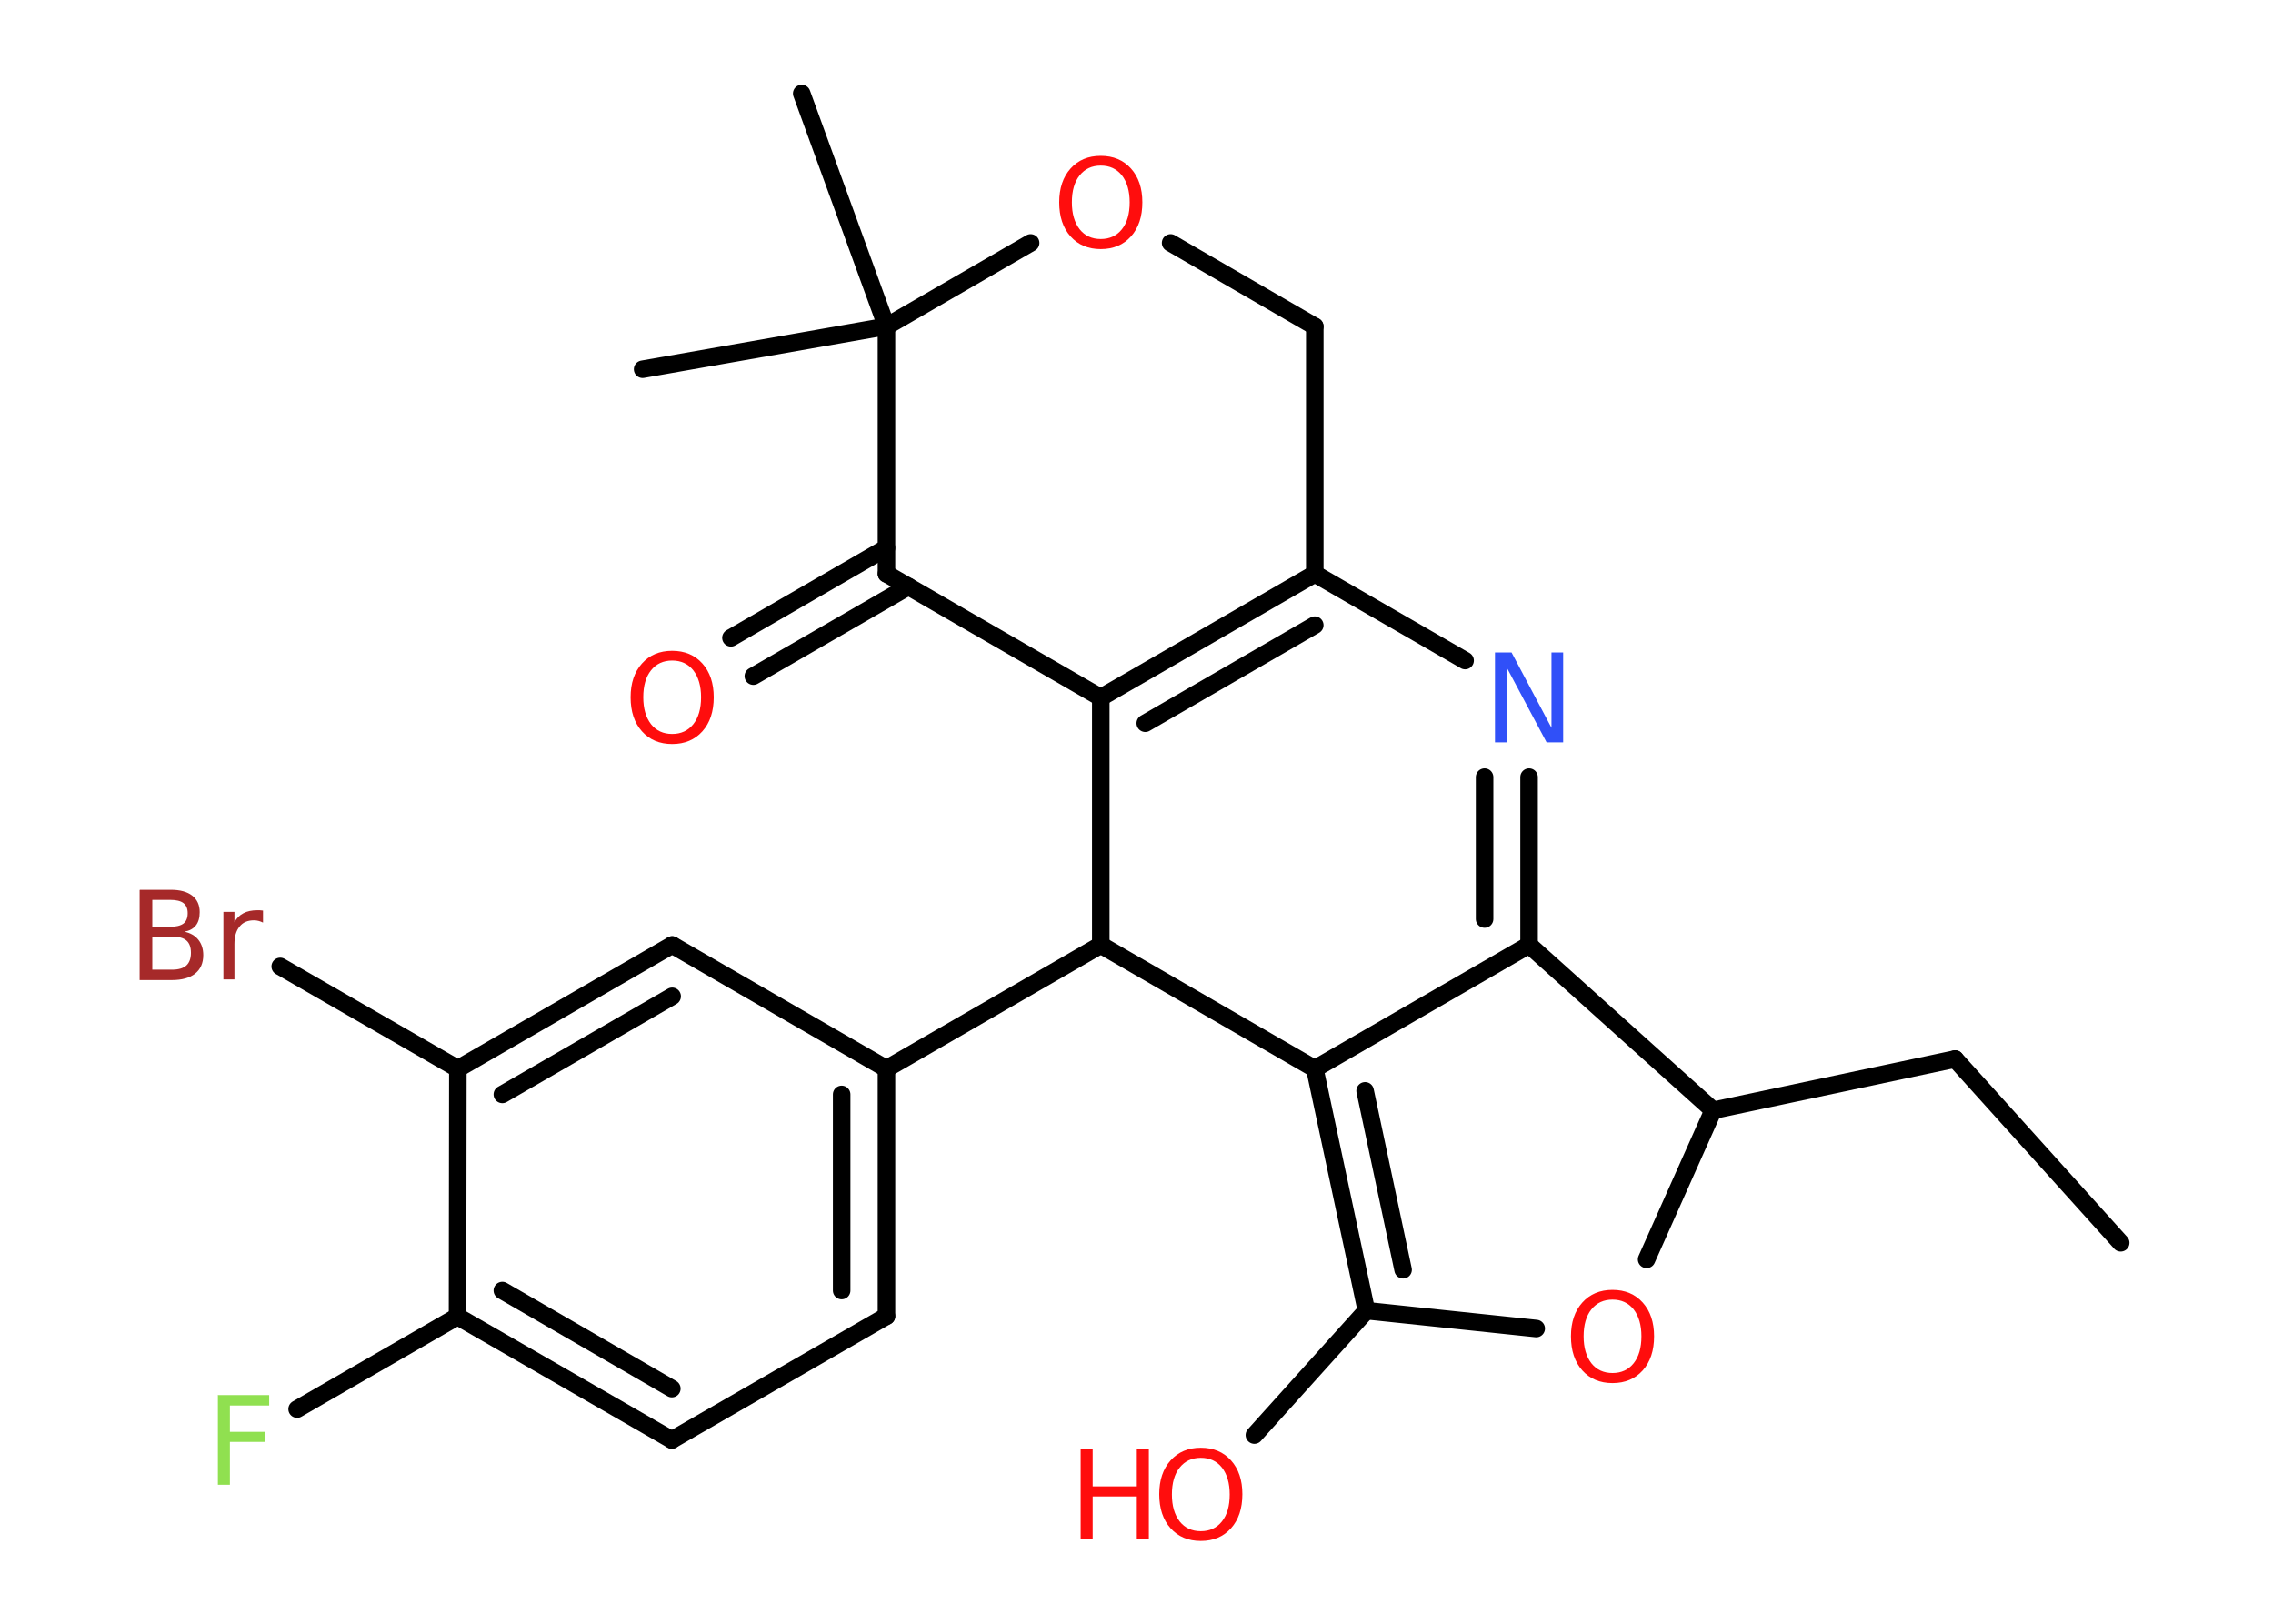 <?xml version='1.0' encoding='UTF-8'?>
<!DOCTYPE svg PUBLIC "-//W3C//DTD SVG 1.1//EN" "http://www.w3.org/Graphics/SVG/1.1/DTD/svg11.dtd">
<svg version='1.2' xmlns='http://www.w3.org/2000/svg' xmlns:xlink='http://www.w3.org/1999/xlink' width='70.0mm' height='50.0mm' viewBox='0 0 70.0 50.0'>
  <desc>Generated by the Chemistry Development Kit (http://github.com/cdk)</desc>
  <g stroke-linecap='round' stroke-linejoin='round' stroke='#000000' stroke-width='.54' fill='#FF0D0D'>
    <rect x='.0' y='.0' width='70.0' height='50.0' fill='#FFFFFF' stroke='none'/>
    <g id='mol1' class='mol'>
      <line id='mol1bnd1' class='bond' x1='65.31' y1='38.27' x2='60.21' y2='32.61'/>
      <line id='mol1bnd2' class='bond' x1='60.21' y1='32.61' x2='52.76' y2='34.19'/>
      <line id='mol1bnd3' class='bond' x1='52.76' y1='34.19' x2='50.71' y2='38.78'/>
      <line id='mol1bnd4' class='bond' x1='47.31' y1='40.91' x2='42.08' y2='40.36'/>
      <line id='mol1bnd5' class='bond' x1='42.08' y1='40.36' x2='38.63' y2='44.19'/>
      <g id='mol1bnd6' class='bond'>
        <line x1='40.49' y1='32.91' x2='42.08' y2='40.36'/>
        <line x1='42.04' y1='33.59' x2='43.21' y2='39.1'/>
      </g>
      <line id='mol1bnd7' class='bond' x1='40.49' y1='32.91' x2='47.09' y2='29.1'/>
      <line id='mol1bnd8' class='bond' x1='52.76' y1='34.19' x2='47.09' y2='29.1'/>
      <g id='mol1bnd9' class='bond'>
        <line x1='47.09' y1='29.1' x2='47.09' y2='23.93'/>
        <line x1='45.72' y1='28.3' x2='45.72' y2='23.93'/>
      </g>
      <line id='mol1bnd10' class='bond' x1='45.12' y1='20.34' x2='40.49' y2='17.67'/>
      <g id='mol1bnd11' class='bond'>
        <line x1='40.49' y1='17.67' x2='33.9' y2='21.48'/>
        <line x1='40.49' y1='19.25' x2='35.27' y2='22.27'/>
      </g>
      <line id='mol1bnd12' class='bond' x1='33.9' y1='21.48' x2='27.3' y2='17.67'/>
      <g id='mol1bnd13' class='bond'>
        <line x1='27.98' y1='18.06' x2='23.2' y2='20.82'/>
        <line x1='27.3' y1='16.87' x2='22.51' y2='19.64'/>
      </g>
      <line id='mol1bnd14' class='bond' x1='27.3' y1='17.67' x2='27.3' y2='10.05'/>
      <line id='mol1bnd15' class='bond' x1='27.3' y1='10.05' x2='24.69' y2='2.88'/>
      <line id='mol1bnd16' class='bond' x1='27.3' y1='10.05' x2='19.79' y2='11.37'/>
      <line id='mol1bnd17' class='bond' x1='27.3' y1='10.05' x2='31.74' y2='7.48'/>
      <line id='mol1bnd18' class='bond' x1='36.05' y1='7.48' x2='40.49' y2='10.05'/>
      <line id='mol1bnd19' class='bond' x1='40.49' y1='17.67' x2='40.49' y2='10.05'/>
      <line id='mol1bnd20' class='bond' x1='33.9' y1='21.48' x2='33.9' y2='29.1'/>
      <line id='mol1bnd21' class='bond' x1='40.49' y1='32.91' x2='33.9' y2='29.1'/>
      <line id='mol1bnd22' class='bond' x1='33.9' y1='29.1' x2='27.3' y2='32.91'/>
      <g id='mol1bnd23' class='bond'>
        <line x1='27.3' y1='40.53' x2='27.3' y2='32.91'/>
        <line x1='25.92' y1='39.74' x2='25.92' y2='33.7'/>
      </g>
      <line id='mol1bnd24' class='bond' x1='27.3' y1='40.53' x2='20.69' y2='44.34'/>
      <g id='mol1bnd25' class='bond'>
        <line x1='14.09' y1='40.54' x2='20.69' y2='44.34'/>
        <line x1='15.47' y1='39.74' x2='20.69' y2='42.76'/>
      </g>
      <line id='mol1bnd26' class='bond' x1='14.09' y1='40.54' x2='9.15' y2='43.39'/>
      <line id='mol1bnd27' class='bond' x1='14.09' y1='40.54' x2='14.1' y2='32.91'/>
      <line id='mol1bnd28' class='bond' x1='14.1' y1='32.91' x2='8.63' y2='29.76'/>
      <g id='mol1bnd29' class='bond'>
        <line x1='20.7' y1='29.1' x2='14.1' y2='32.91'/>
        <line x1='20.7' y1='30.68' x2='15.47' y2='33.7'/>
      </g>
      <line id='mol1bnd30' class='bond' x1='27.3' y1='32.91' x2='20.7' y2='29.1'/>
      <path id='mol1atm4' class='atom' d='M49.66 40.02q-.41 .0 -.65 .3q-.24 .3 -.24 .83q.0 .52 .24 .83q.24 .3 .65 .3q.41 .0 .65 -.3q.24 -.3 .24 -.83q.0 -.52 -.24 -.83q-.24 -.3 -.65 -.3zM49.66 39.72q.58 .0 .93 .39q.35 .39 .35 1.04q.0 .66 -.35 1.05q-.35 .39 -.93 .39q-.58 .0 -.93 -.39q-.35 -.39 -.35 -1.05q.0 -.65 .35 -1.04q.35 -.39 .93 -.39z' stroke='none'/>
      <g id='mol1atm6' class='atom'>
        <path d='M36.98 44.89q-.41 .0 -.65 .3q-.24 .3 -.24 .83q.0 .52 .24 .83q.24 .3 .65 .3q.41 .0 .65 -.3q.24 -.3 .24 -.83q.0 -.52 -.24 -.83q-.24 -.3 -.65 -.3zM36.98 44.58q.58 .0 .93 .39q.35 .39 .35 1.04q.0 .66 -.35 1.05q-.35 .39 -.93 .39q-.58 .0 -.93 -.39q-.35 -.39 -.35 -1.05q.0 -.65 .35 -1.04q.35 -.39 .93 -.39z' stroke='none'/>
        <path d='M33.28 44.63h.37v1.14h1.36v-1.14h.37v2.77h-.37v-1.32h-1.36v1.32h-.37v-2.77z' stroke='none'/>
      </g>
      <path id='mol1atm9' class='atom' d='M46.05 20.09h.5l1.23 2.32v-2.32h.36v2.77h-.51l-1.23 -2.31v2.31h-.36v-2.77z' stroke='none' fill='#3050F8'/>
      <path id='mol1atm13' class='atom' d='M20.7 20.34q-.41 .0 -.65 .3q-.24 .3 -.24 .83q.0 .52 .24 .83q.24 .3 .65 .3q.41 .0 .65 -.3q.24 -.3 .24 -.83q.0 -.52 -.24 -.83q-.24 -.3 -.65 -.3zM20.7 20.04q.58 .0 .93 .39q.35 .39 .35 1.04q.0 .66 -.35 1.05q-.35 .39 -.93 .39q-.58 .0 -.93 -.39q-.35 -.39 -.35 -1.05q.0 -.65 .35 -1.04q.35 -.39 .93 -.39z' stroke='none'/>
      <path id='mol1atm17' class='atom' d='M33.9 5.1q-.41 .0 -.65 .3q-.24 .3 -.24 .83q.0 .52 .24 .83q.24 .3 .65 .3q.41 .0 .65 -.3q.24 -.3 .24 -.83q.0 -.52 -.24 -.83q-.24 -.3 -.65 -.3zM33.9 4.8q.58 .0 .93 .39q.35 .39 .35 1.04q.0 .66 -.35 1.05q-.35 .39 -.93 .39q-.58 .0 -.93 -.39q-.35 -.39 -.35 -1.05q.0 -.65 .35 -1.04q.35 -.39 .93 -.39z' stroke='none'/>
      <path id='mol1atm24' class='atom' d='M6.7 42.96h1.59v.32h-1.21v.81h1.09v.31h-1.09v1.32h-.37v-2.77z' stroke='none' fill='#90E050'/>
      <path id='mol1atm26' class='atom' d='M4.69 28.84v1.02h.6q.31 .0 .45 -.13q.14 -.13 .14 -.39q.0 -.26 -.14 -.38q-.14 -.12 -.45 -.12h-.6zM4.69 27.71v.83h.55q.27 .0 .41 -.1q.13 -.1 .13 -.32q.0 -.21 -.13 -.31q-.13 -.1 -.41 -.1h-.55zM4.31 27.4h.95q.43 .0 .66 .18q.23 .18 .23 .51q.0 .26 -.12 .41q-.12 .15 -.35 .19q.28 .06 .43 .25q.15 .19 .15 .47q.0 .37 -.25 .57q-.25 .2 -.72 .2h-.99v-2.77zM8.1 28.41q-.06 -.03 -.13 -.05q-.07 -.02 -.15 -.02q-.29 .0 -.44 .19q-.16 .19 -.16 .54v1.09h-.34v-2.08h.34v.32q.1 -.19 .28 -.28q.17 -.09 .42 -.09q.04 .0 .08 .0q.04 .0 .1 .01v.35z' stroke='none' fill='#A62929'/>
    </g>
  </g>
</svg>
